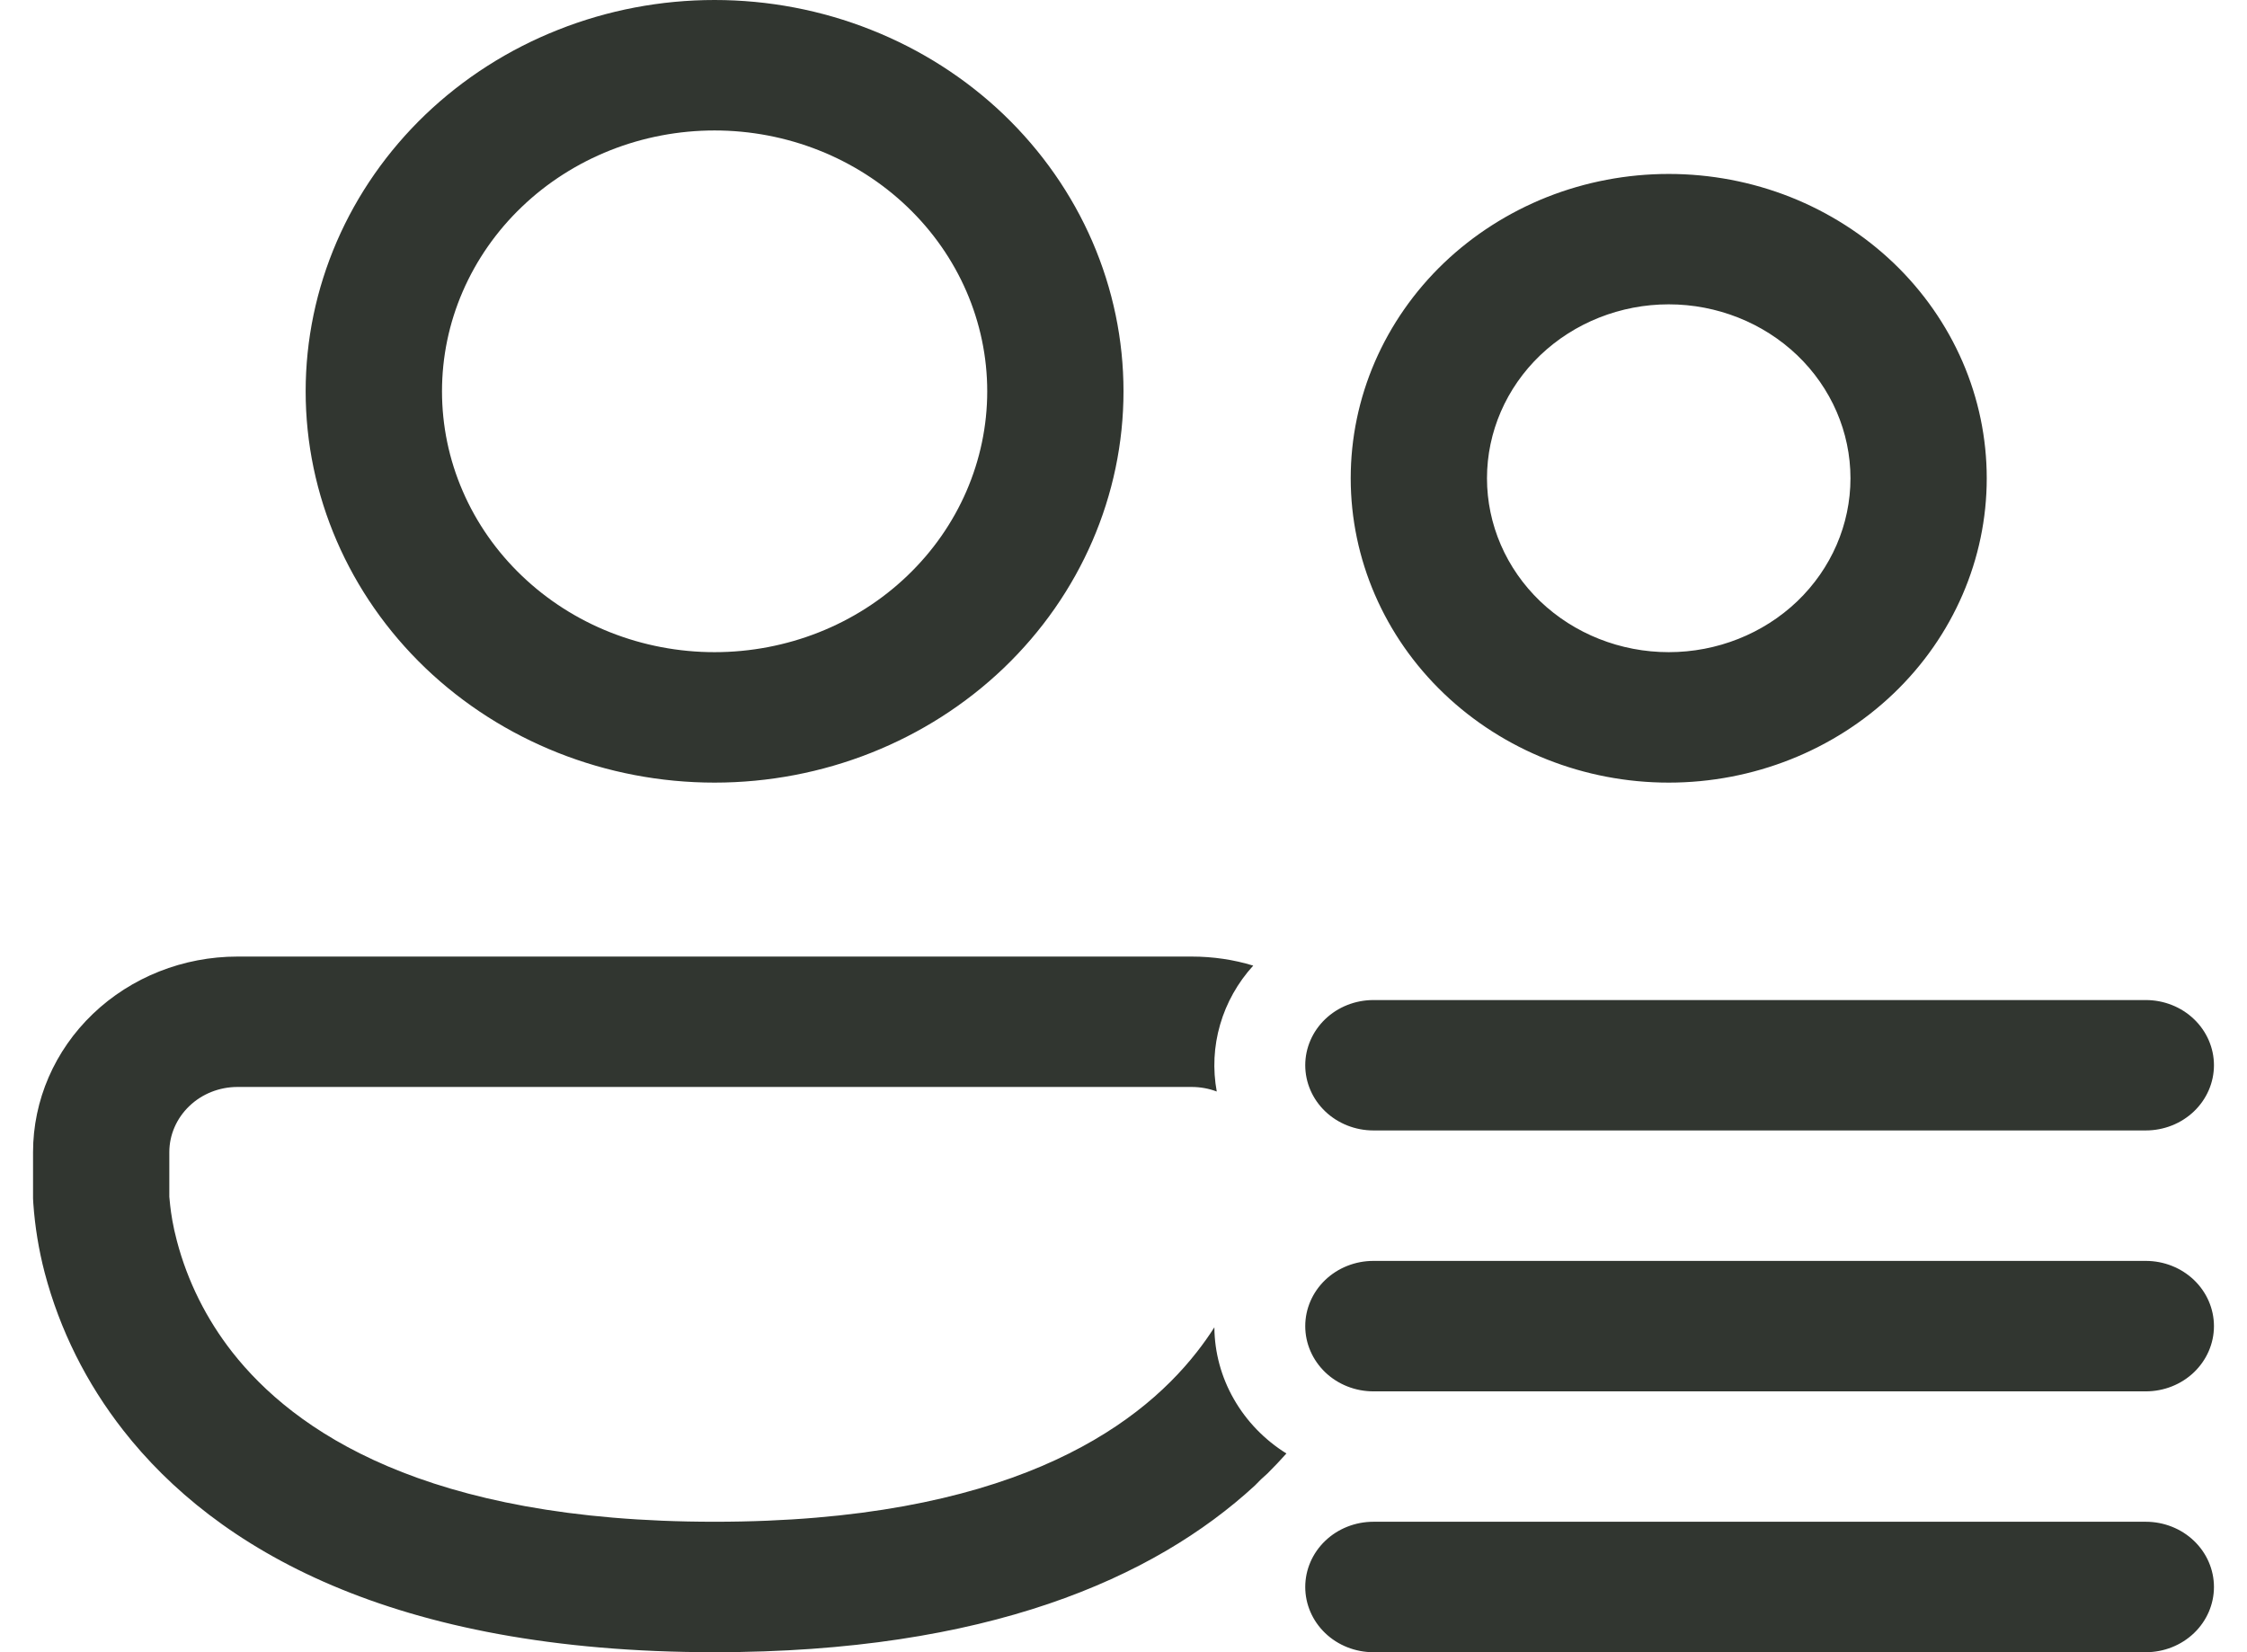 <svg width="34" height="25" viewBox="0 0 34 25" fill="none" xmlns="http://www.w3.org/2000/svg">
<path d="M4.625 5.921C4.625 5.143 4.785 4.374 5.096 3.655C5.407 2.937 5.863 2.284 6.437 1.734C7.012 1.184 7.694 0.748 8.445 0.451C9.195 0.153 10 0 10.812 0C11.625 0 12.43 0.153 13.18 0.451C13.931 0.748 14.613 1.184 15.188 1.734C15.762 2.284 16.218 2.937 16.529 3.655C16.84 4.374 17 5.143 17 5.921C17 7.491 16.348 8.997 15.188 10.108C14.027 11.218 12.454 11.842 10.812 11.842C9.171 11.842 7.598 11.218 6.437 10.108C5.277 8.997 4.625 7.491 4.625 5.921ZM10.812 1.974C10.271 1.974 9.734 2.076 9.234 2.274C8.733 2.473 8.279 2.763 7.896 3.13C7.513 3.496 7.209 3.932 7.002 4.41C6.794 4.889 6.688 5.403 6.688 5.921C6.688 6.439 6.794 6.953 7.002 7.432C7.209 7.911 7.513 8.346 7.896 8.712C8.279 9.079 8.733 9.37 9.234 9.568C9.734 9.766 10.271 9.868 10.812 9.868C11.906 9.868 12.956 9.453 13.729 8.712C14.503 7.972 14.938 6.968 14.938 5.921C14.938 4.874 14.503 3.87 13.729 3.13C12.956 2.39 11.906 1.974 10.812 1.974ZM20.438 7.237C20.438 6.632 20.562 6.033 20.804 5.474C21.046 4.916 21.4 4.408 21.847 3.98C22.294 3.553 22.825 3.214 23.408 2.982C23.992 2.751 24.618 2.632 25.25 2.632C25.882 2.632 26.508 2.751 27.092 2.982C27.675 3.214 28.206 3.553 28.653 3.98C29.1 4.408 29.454 4.916 29.696 5.474C29.938 6.033 30.062 6.632 30.062 7.237C30.062 8.458 29.555 9.63 28.653 10.493C27.75 11.357 26.526 11.842 25.25 11.842C23.974 11.842 22.75 11.357 21.847 10.493C20.945 9.63 20.438 8.458 20.438 7.237ZM25.25 4.605C24.521 4.605 23.821 4.883 23.305 5.376C22.79 5.87 22.5 6.539 22.5 7.237C22.5 7.935 22.79 8.604 23.305 9.098C23.821 9.591 24.521 9.868 25.25 9.868C25.979 9.868 26.679 9.591 27.195 9.098C27.71 8.604 28 7.935 28 7.237C28 6.539 27.71 5.87 27.195 5.376C26.679 4.883 25.979 4.605 25.25 4.605ZM0.5 17.434C0.5 16.649 0.826 15.896 1.406 15.341C1.986 14.786 2.773 14.474 3.594 14.474H18.031C18.356 14.474 18.669 14.521 18.963 14.611C18.729 14.868 18.557 15.174 18.462 15.503C18.366 15.833 18.349 16.179 18.411 16.516C18.29 16.47 18.161 16.447 18.031 16.447H3.594C3.32 16.447 3.058 16.551 2.865 16.736C2.671 16.922 2.562 17.172 2.562 17.434V18.109L2.575 18.241C2.589 18.364 2.616 18.55 2.677 18.778C2.837 19.386 3.122 19.958 3.515 20.46C4.442 21.641 6.423 23.026 10.812 23.026C15.201 23.026 17.183 21.641 18.108 20.46C18.207 20.334 18.295 20.209 18.375 20.084C18.378 20.464 18.479 20.837 18.67 21.17C18.86 21.503 19.133 21.786 19.465 21.993C19.373 22.096 19.278 22.197 19.179 22.295C19.112 22.353 19.049 22.413 18.988 22.478C17.456 23.888 14.922 25 10.812 25C5.92 25 3.261 23.425 1.867 21.645C1.308 20.932 0.903 20.12 0.676 19.257C0.586 18.913 0.529 18.562 0.504 18.208C0.502 18.183 0.501 18.158 0.5 18.133V18.095V17.434ZM20.781 15.132C20.508 15.132 20.245 15.236 20.052 15.421C19.859 15.606 19.75 15.857 19.75 16.118C19.75 16.38 19.859 16.631 20.052 16.816C20.245 17.001 20.508 17.105 20.781 17.105H32.469C32.742 17.105 33.005 17.001 33.198 16.816C33.391 16.631 33.5 16.38 33.5 16.118C33.5 15.857 33.391 15.606 33.198 15.421C33.005 15.236 32.742 15.132 32.469 15.132H20.781ZM20.781 19.079C20.508 19.079 20.245 19.183 20.052 19.368C19.859 19.553 19.75 19.804 19.75 20.066C19.75 20.328 19.859 20.578 20.052 20.764C20.245 20.949 20.508 21.053 20.781 21.053H32.469C32.742 21.053 33.005 20.949 33.198 20.764C33.391 20.578 33.5 20.328 33.5 20.066C33.5 19.804 33.391 19.553 33.198 19.368C33.005 19.183 32.742 19.079 32.469 19.079H20.781ZM20.781 23.026C20.508 23.026 20.245 23.13 20.052 23.315C19.859 23.5 19.75 23.751 19.75 24.013C19.75 24.275 19.859 24.526 20.052 24.711C20.245 24.896 20.508 25 20.781 25H32.469C32.742 25 33.005 24.896 33.198 24.711C33.391 24.526 33.5 24.275 33.5 24.013C33.5 23.751 33.391 23.5 33.198 23.315C33.005 23.13 32.742 23.026 32.469 23.026H20.781Z" fill="#313630"/>
</svg>
